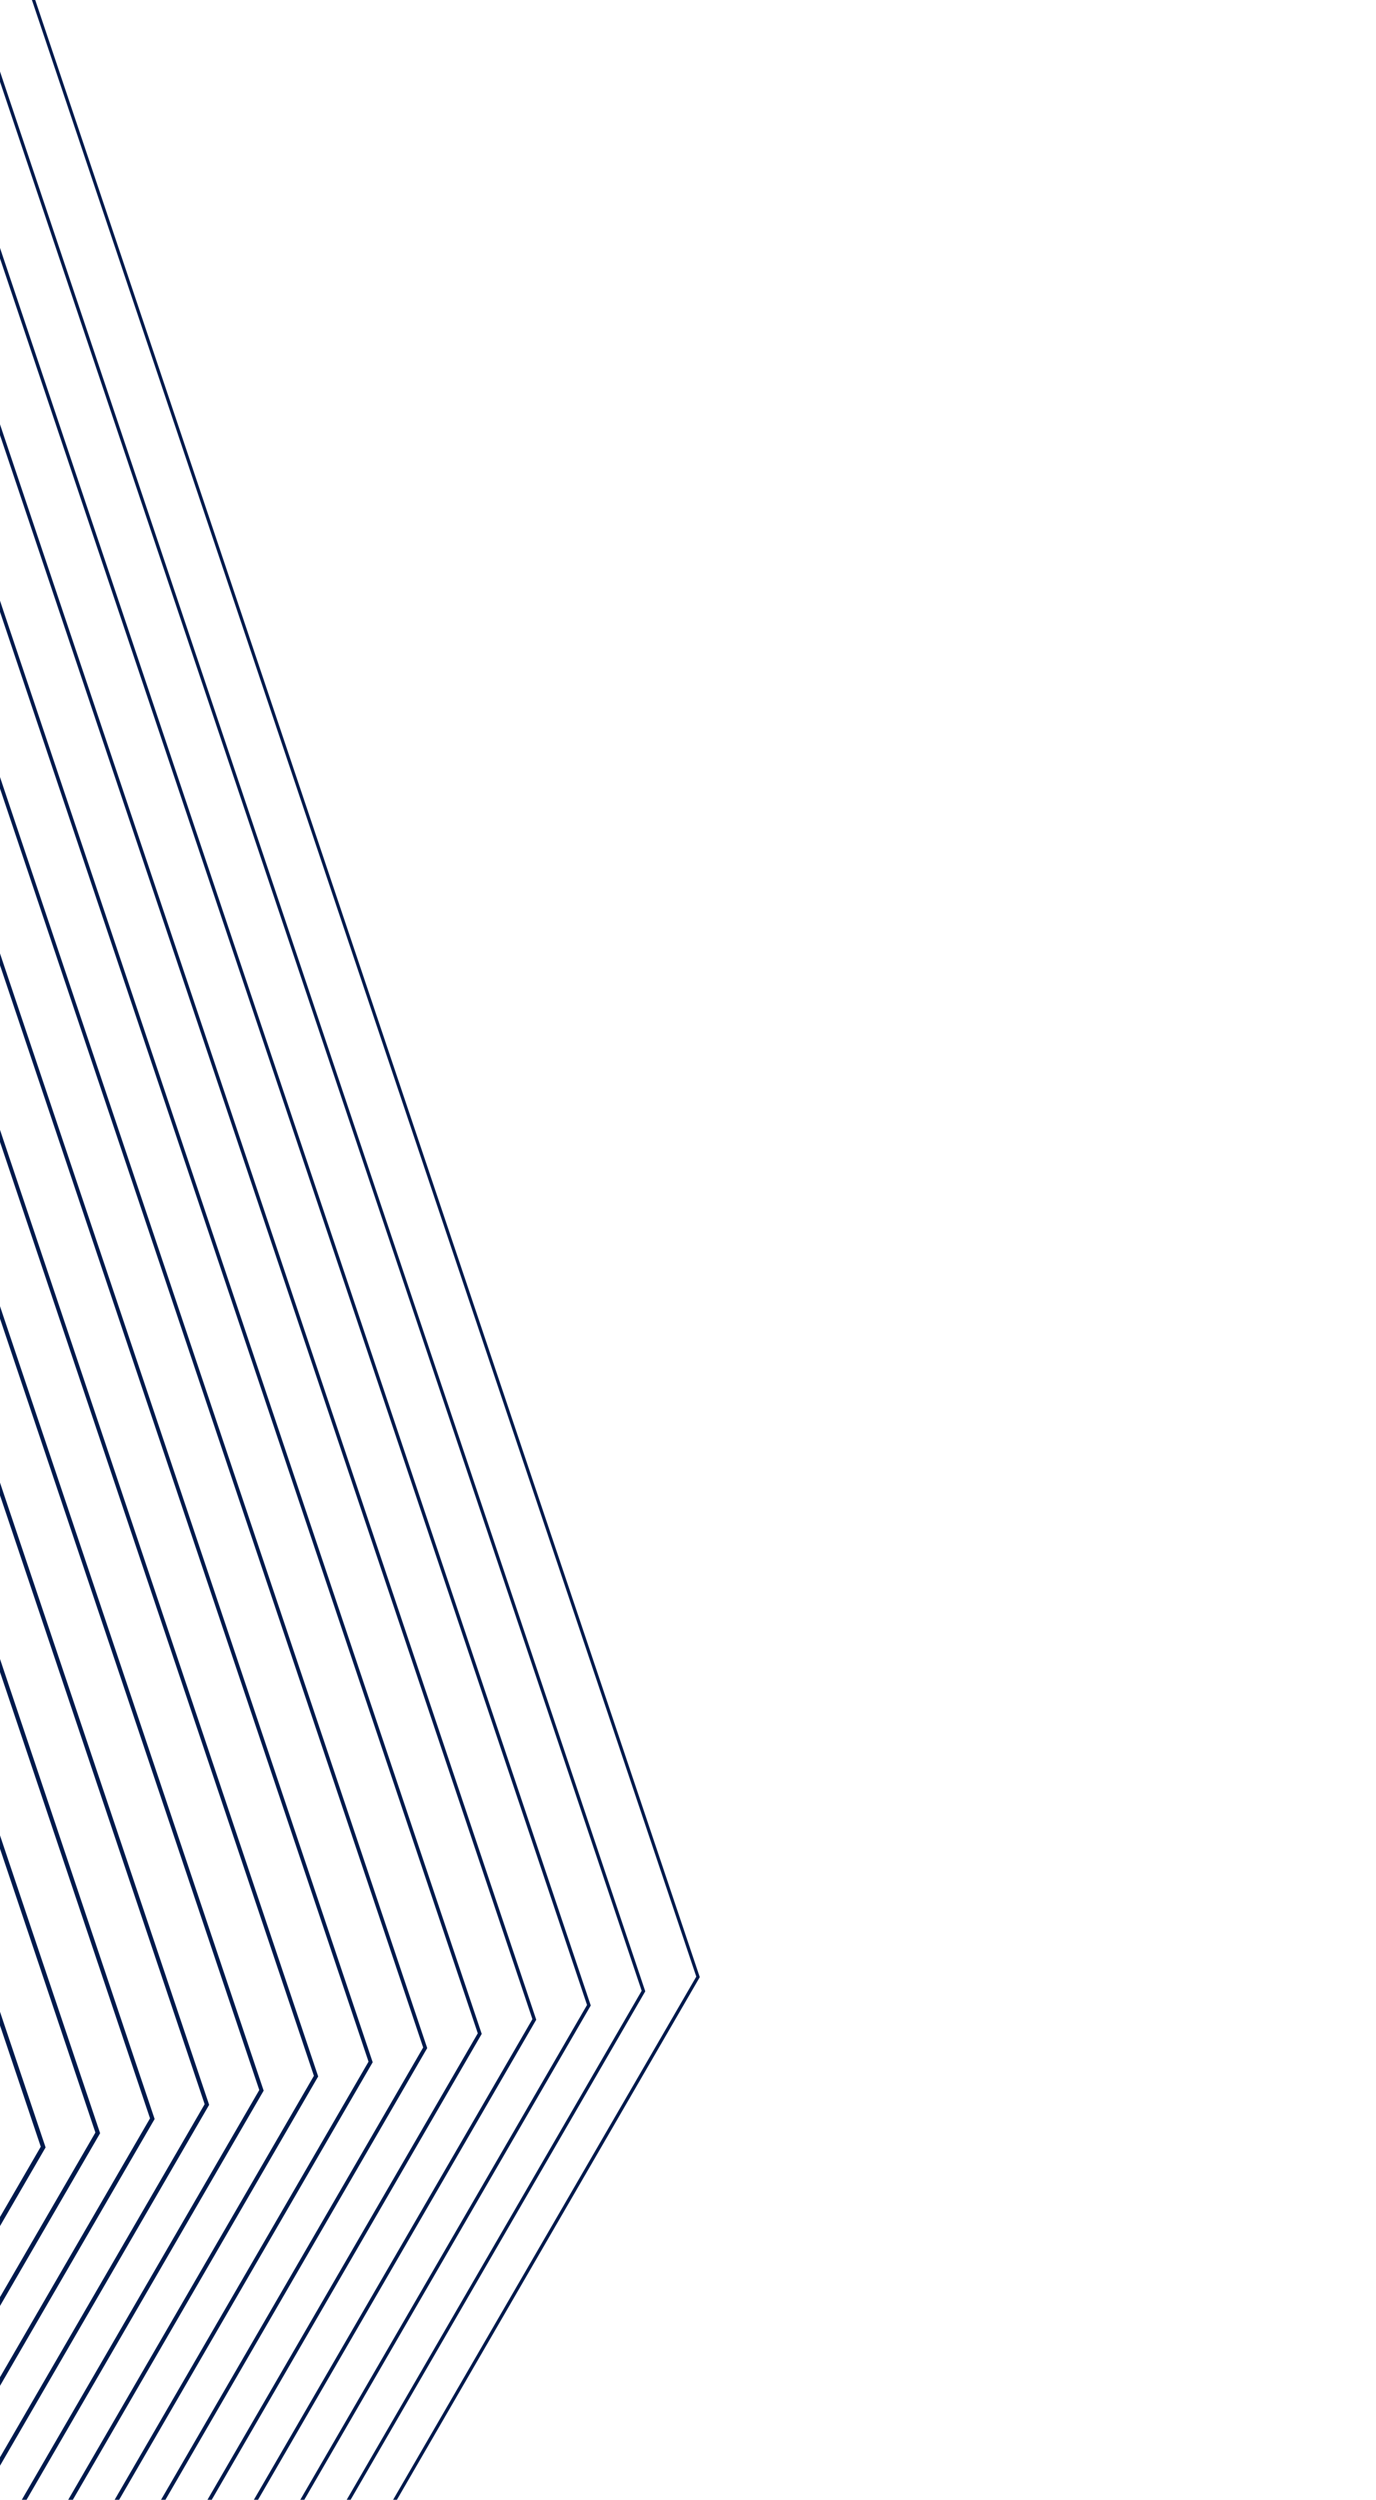 <svg width="234" height="425" viewBox="0 0 234 425" fill="none" xmlns="http://www.w3.org/2000/svg">
<path d="M-119.988 583.928L6.932 364.972L-113.984 5.319C-113.979 4.562 -113.972 3.803 -113.966 3.046L7.674 364.854L7.754 365.093L-120.006 585.5C-120 584.976 -119.993 584.452 -119.988 583.928Z" fill="#00194C"/>
<path d="M-120.147 597.821L16.222 362.562L-113.752 -24.033C-113.746 -24.774 -113.74 -25.513 -113.734 -26.253L16.946 362.445L17.024 362.68L-120.165 599.356C-120.16 598.844 -120.153 598.333 -120.147 597.821Z" fill="#00194C"/>
<path d="M-120.307 611.713L25.511 360.152L-113.521 -53.387C-113.516 -54.11 -113.509 -54.834 -113.504 -55.558L26.22 360.038L26.296 360.266L-120.325 613.211C-120.319 612.712 -120.314 612.212 -120.307 611.713Z" fill="#00194C"/>
<path d="M-120.467 625.606L34.801 357.743L-113.324 -82.843C-113.32 -83.551 -113.315 -84.26 -113.31 -84.967L35.492 357.633L35.566 357.855L-120.486 627.07C-120.479 626.582 -120.474 626.095 -120.467 625.606Z" fill="#00194C"/>
<path d="M-120.627 639.499L44.091 355.333L-113.131 -112.314C-113.127 -113.003 -113.123 -113.694 -113.118 -114.384L44.765 355.226L44.838 355.443L-120.644 640.926L-120.627 639.499Z" fill="#00194C"/>
<path d="M-120.785 653.388L53.38 352.923L-112.94 -141.782C-112.935 -142.455 -112.931 -143.128 -112.927 -143.803L54.038 352.819L54.108 353.03L-120.802 654.776C-120.796 654.312 -120.791 653.85 -120.785 653.388Z" fill="#00194C"/>
<path d="M-120.943 667.277L62.671 350.513L-112.771 -171.322C-112.768 -171.981 -112.766 -172.641 -112.761 -173.299L63.311 350.411L63.379 350.616L-120.959 668.631C-120.953 668.179 -120.949 667.728 -120.943 667.277Z" fill="#00194C"/>
<path d="M-121.1 681.164L71.96 348.104L-112.625 -200.928C-112.622 -201.568 -112.618 -202.209 -112.615 -202.851L72.584 348.005L72.651 348.205L-121.116 682.483C-121.111 682.043 -121.106 681.604 -121.1 681.164Z" fill="#00194C"/>
<path d="M-121.258 695.054L81.25 345.693L-112.478 -230.535C-112.476 -231.159 -112.471 -231.781 -112.469 -232.405L81.855 345.597L81.921 345.793L-121.272 696.335C-121.268 695.908 -121.264 695.481 -121.258 695.054Z" fill="#00194C"/>
<path d="M-121.416 708.942L90.54 343.286L-112.338 -260.159C-112.336 -260.766 -112.335 -261.375 -112.333 -261.983L91.128 343.192L91.192 343.382L-121.43 710.187C-121.426 709.772 -121.421 709.356 -121.416 708.942Z" fill="#00194C"/>
<path d="M-116.613 714.273L99.829 340.875L-112.245 -289.925C-112.243 -290.516 -112.242 -291.105 -112.24 -291.697L100.401 340.783L100.462 340.966L-115.951 714.318L215.454 1437.46L214.975 1437.82L-116.52 714.472L-116.613 714.273Z" fill="#00194C"/>
<path d="M-105.018 -300.208L109.675 338.377L109.734 338.555L-106.681 711.907L224.728 1435.06L224.263 1435.4L-107.235 712.055L-107.323 711.862L109.121 338.465L-105.602 -300.204C-105.407 -300.205 -105.213 -300.207 -105.018 -300.208Z" fill="#00194C"/>
<path d="M-94.971 -300.311L118.946 335.969L119.005 336.141L-97.411 709.493L234 1432.65L233.55 1432.98L-97.948 709.639L-98.034 709.452L118.408 336.055L-95.533 -300.3C-95.345 -300.303 -95.159 -300.308 -94.971 -300.311Z" fill="#00194C"/>
</svg>
